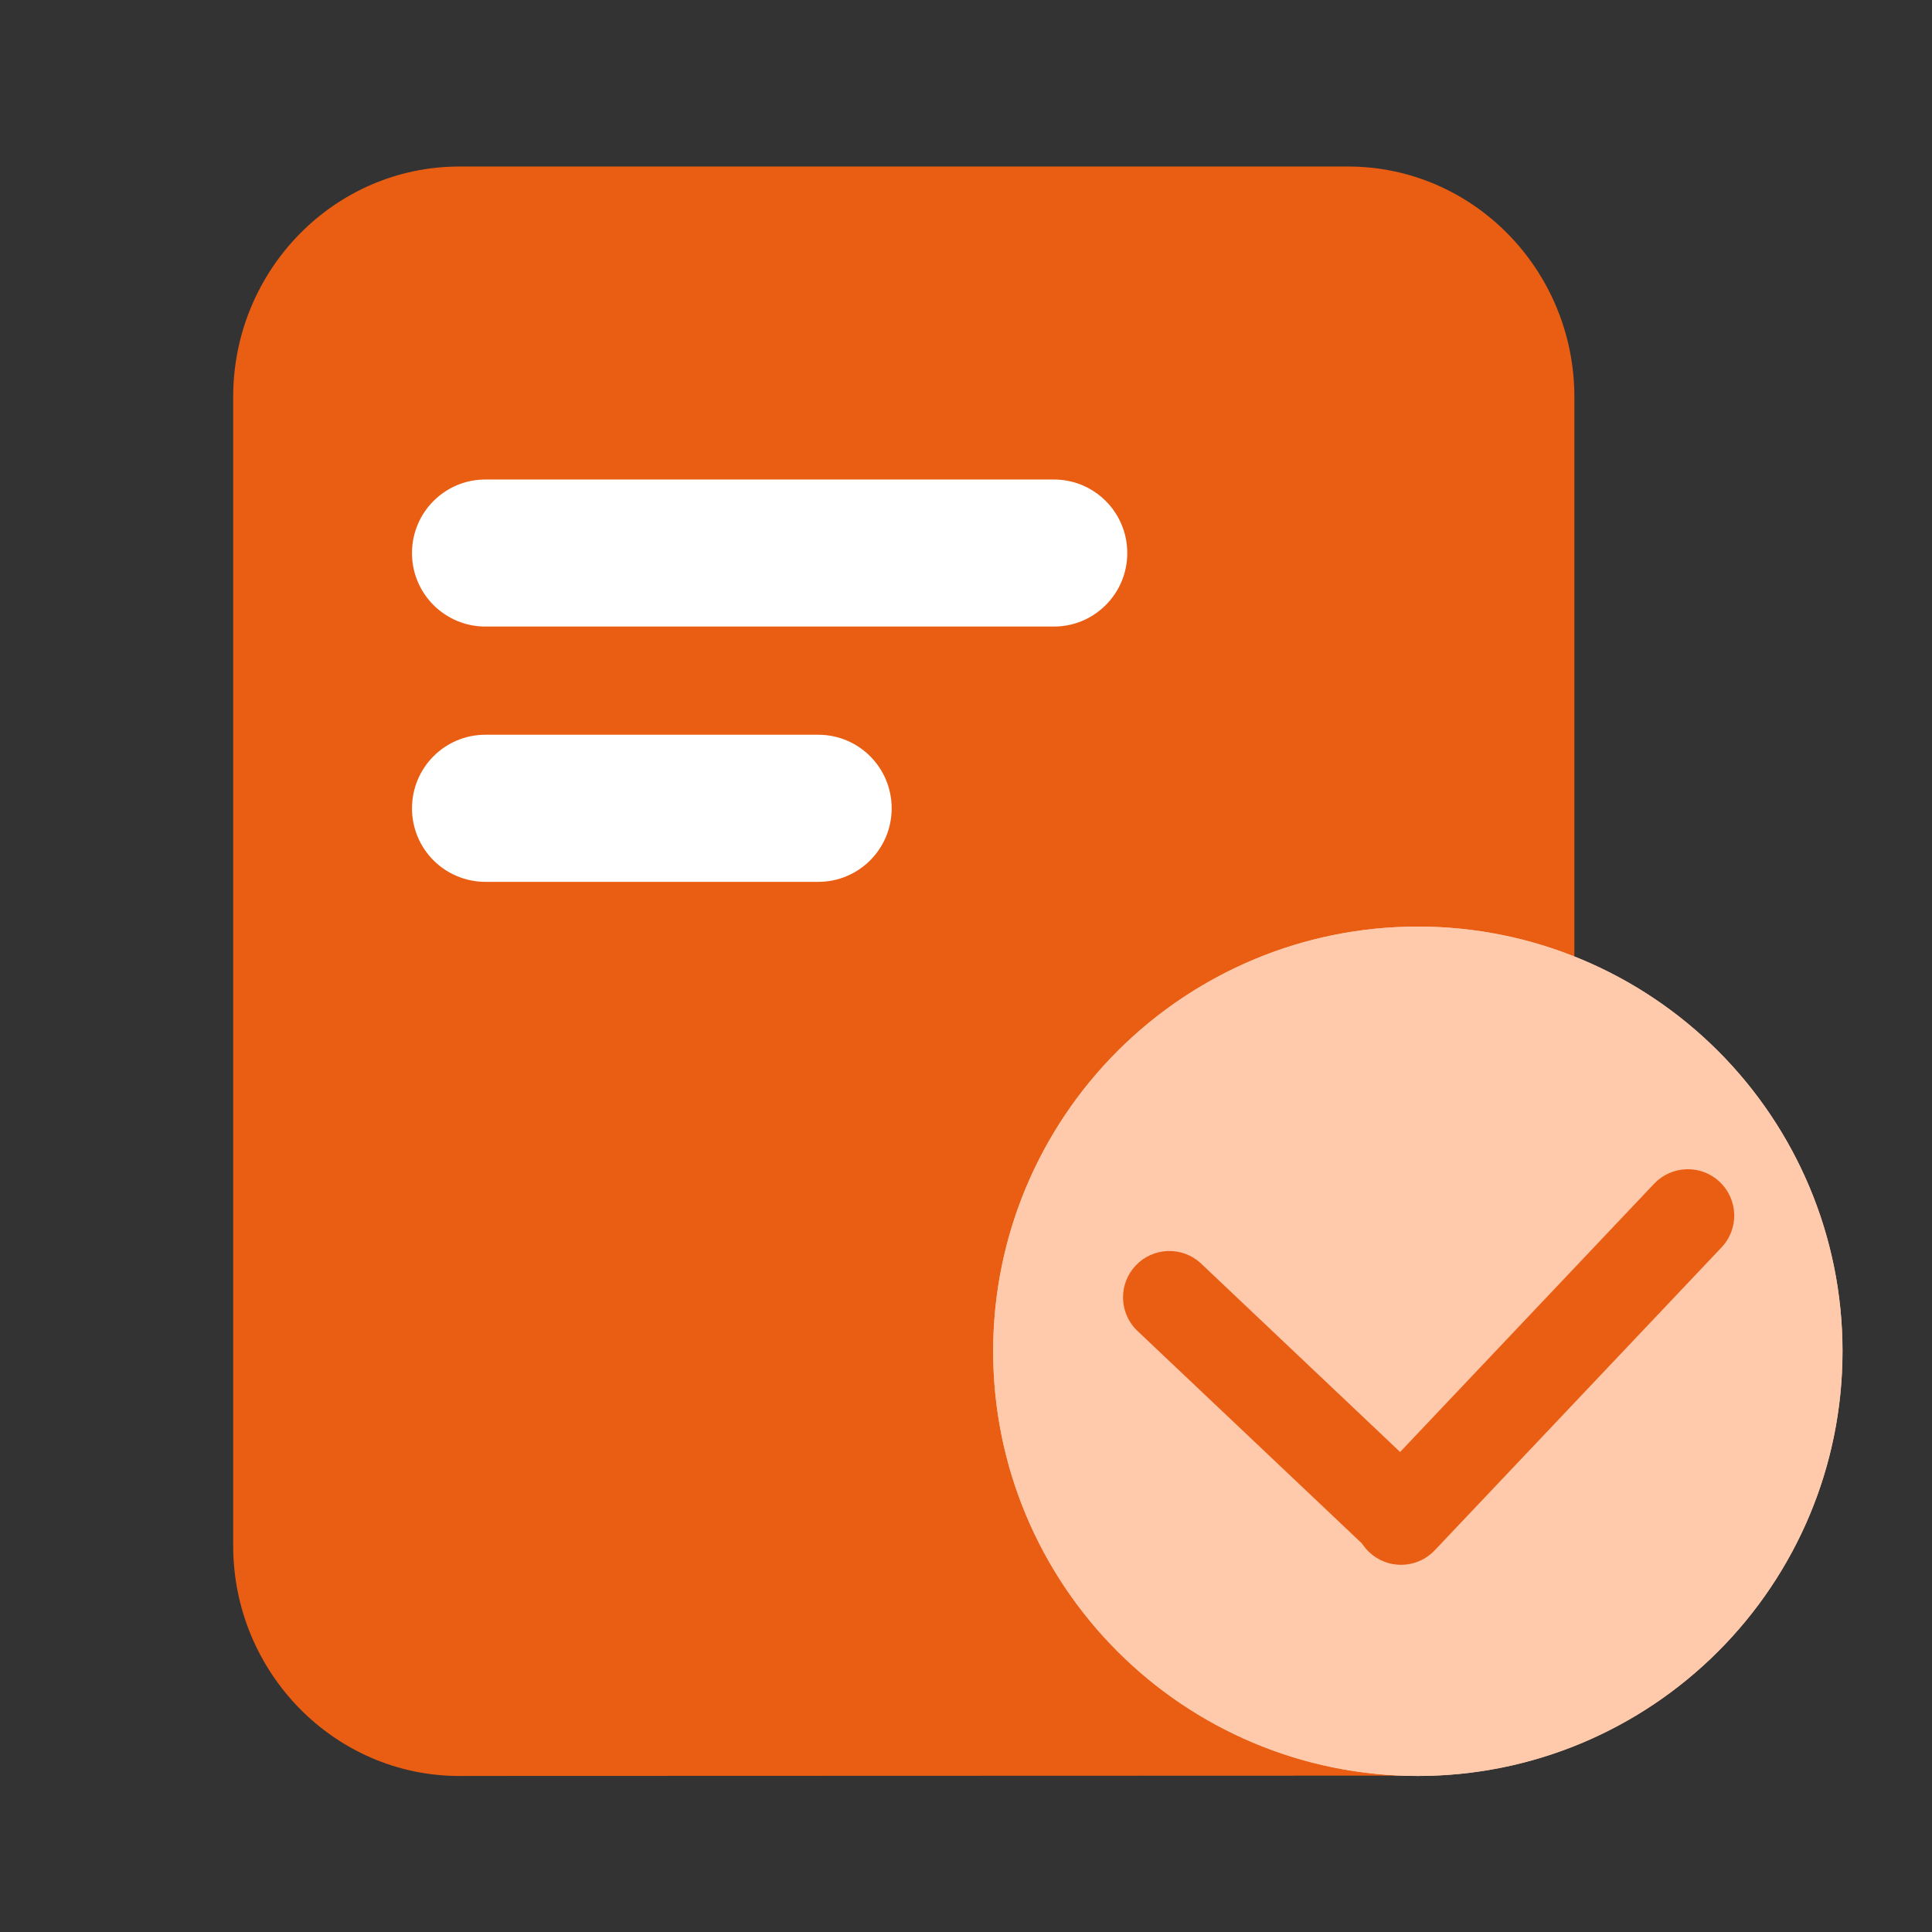 <svg width="36" height="36" viewBox="0 0 36 36" fill="none" xmlns="http://www.w3.org/2000/svg">
<rect x="0" y="0" width="36" height="36" fill="#333333" stroke="none"/>
<g id="&#232;&#175;&#134;&#229;&#136;&#171;&#229;&#135;&#134;&#231;&#161;&#174;&#231;&#142;&#135; 1">
<path id="Vector" d="M27.67 18.599V7.602C27.67 6.037 26.392 4.769 24.816 4.769H8.032C6.456 4.769 5.178 6.037 5.178 7.602V28.594C5.178 30.158 6.456 31.427 8.032 31.427C8.032 31.427 23.673 31.421 26.445 31.421" fill="#EA5E13"/>
<path id="Vector_2" d="M8.56 33.093C6.235 33.093 4.345 31.166 4.345 28.799V7.397C4.345 5.029 6.235 3.103 8.559 3.103H25.121C27.445 3.103 29.336 5.029 29.336 7.397V18.608H26.538V7.397C26.538 6.581 25.902 5.916 25.121 5.916H8.559C7.778 5.916 7.143 6.58 7.143 7.397V28.799C7.143 29.616 7.778 30.28 8.559 30.28C8.559 30.28 23.992 30.273 26.728 30.273V33.086C23.993 33.086 8.561 33.092 8.561 33.092L8.56 33.093Z" fill="#EA5E13"/>
<path id="Vector_3" d="M18.506 25.179C18.506 26.218 18.71 27.247 19.108 28.207C19.506 29.167 20.089 30.04 20.824 30.774C21.558 31.509 22.431 32.092 23.391 32.49C24.351 32.887 25.38 33.092 26.419 33.092C27.458 33.092 28.487 32.887 29.447 32.49C30.407 32.092 31.28 31.509 32.014 30.774C32.749 30.04 33.332 29.167 33.73 28.207C34.127 27.247 34.332 26.218 34.332 25.179C34.332 23.08 33.498 21.067 32.014 19.583C30.53 18.099 28.518 17.266 26.419 17.266C24.32 17.266 22.308 18.099 20.824 19.583C19.34 21.067 18.506 23.08 18.506 25.179Z" fill="#FFC9AC"/>
<path id="Vector_4" d="M26.42 33.093C22.056 33.093 18.506 29.542 18.506 25.179C18.506 20.816 22.056 17.265 26.42 17.265C30.783 17.265 34.333 20.816 34.333 25.179C34.333 29.542 30.783 33.093 26.42 33.093ZM26.42 19.994C23.561 19.994 21.235 22.32 21.235 25.179C21.235 28.038 23.561 30.363 26.42 30.363C29.279 30.363 31.605 28.038 31.605 25.179C31.605 22.32 29.279 19.994 26.42 19.994Z" fill="#FFC9AC"/>
<path id="Vector_5" d="M15.248 16.432H9.043C8.864 16.432 8.686 16.396 8.52 16.327C8.354 16.258 8.203 16.157 8.076 16.03C7.949 15.903 7.849 15.752 7.78 15.585C7.712 15.419 7.676 15.241 7.677 15.062C7.677 14.304 8.289 13.691 9.043 13.691H15.248C16.003 13.691 16.615 14.304 16.615 15.062C16.615 15.819 16.003 16.432 15.248 16.432ZM19.639 11.675H9.043C8.681 11.675 8.333 11.53 8.076 11.273C7.82 11.016 7.676 10.668 7.677 10.305C7.677 9.548 8.289 8.935 9.043 8.935H19.639C20.393 8.935 21.005 9.548 21.005 10.305C21.005 11.062 20.393 11.675 19.639 11.675Z" fill="white"/>
<path id="Vector_6" d="M26.13 29.157C26.017 29.161 25.904 29.142 25.798 29.101C25.692 29.061 25.595 29 25.513 28.922C25.43 28.844 25.364 28.75 25.318 28.647C25.272 28.543 25.246 28.431 25.243 28.318C25.24 28.204 25.259 28.091 25.3 27.985C25.34 27.88 25.401 27.782 25.479 27.7L30.823 22.056C30.981 21.89 31.198 21.793 31.427 21.787C31.656 21.78 31.878 21.865 32.045 22.023C32.211 22.18 32.308 22.397 32.315 22.627C32.321 22.856 32.236 23.078 32.078 23.244L26.734 28.888C26.656 28.971 26.562 29.037 26.459 29.083C26.355 29.129 26.243 29.155 26.13 29.157Z" fill="#EA5E13"/>
<path id="Vector_7" d="M26.003 29.004C25.889 29.007 25.776 28.988 25.67 28.947C25.564 28.906 25.467 28.845 25.385 28.767L21.178 24.784C21.019 24.625 20.929 24.41 20.926 24.185C20.923 23.961 21.008 23.744 21.163 23.58C21.317 23.417 21.529 23.321 21.754 23.311C21.978 23.302 22.198 23.38 22.365 23.53L26.572 27.513C26.696 27.63 26.783 27.782 26.821 27.949C26.858 28.115 26.846 28.289 26.785 28.449C26.724 28.608 26.617 28.746 26.477 28.845C26.338 28.944 26.172 28.999 26.001 29.004H26.003Z" fill="#EA5E13"/>
</g>
</svg>
